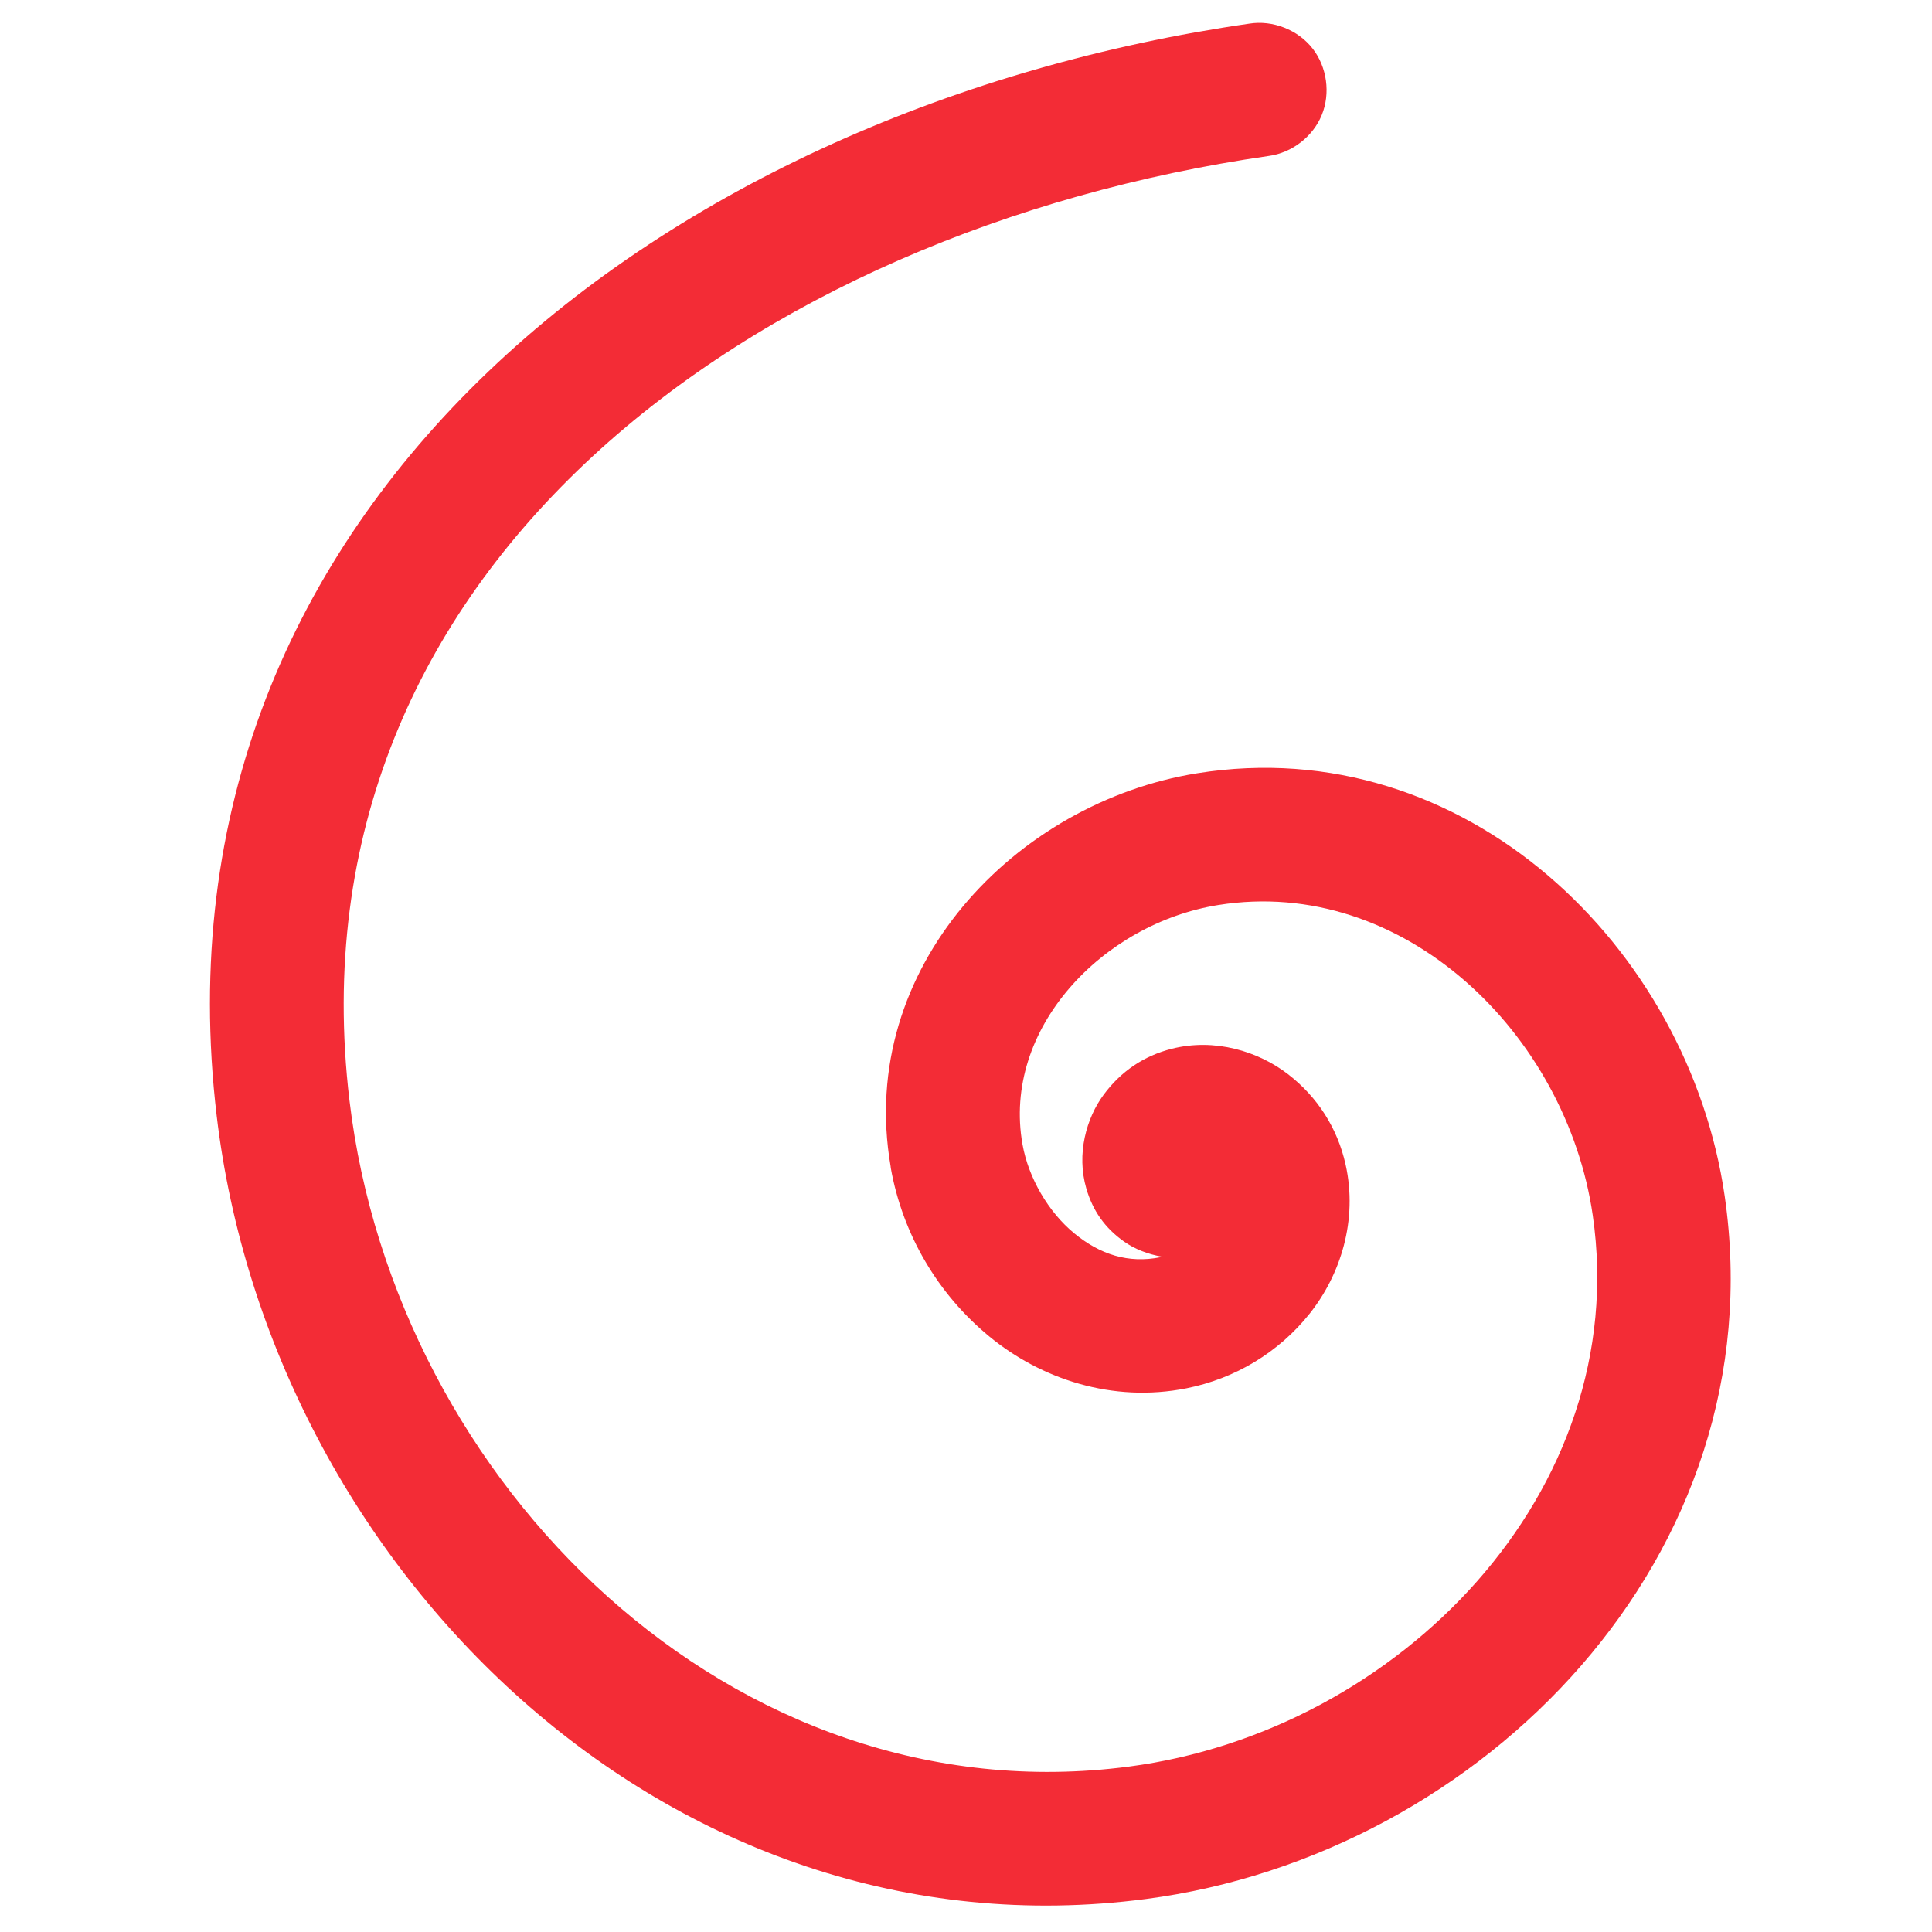 <?xml version="1.0" encoding="UTF-8" standalone="no"?>
<!-- Created with Inkscape (http://www.inkscape.org/) -->

<svg
   xmlns:dc="http://purl.org/dc/elements/1.1/"
   xmlns:cc="http://creativecommons.org/ns#"
   xmlns:rdf="http://www.w3.org/1999/02/22-rdf-syntax-ns#"
   xmlns:svg="http://www.w3.org/2000/svg"
   xmlns="http://www.w3.org/2000/svg"
   xmlns:sodipodi="http://sodipodi.sourceforge.net/DTD/sodipodi-0.dtd"
   xmlns:inkscape="http://www.inkscape.org/namespaces/inkscape"
   width="128"
   height="128"
   id="svg3810"
   version="1.1"
   inkscape:version="0.48.4 r9939"
   sodipodi:docname="Nowy dokument 3">
  <defs
     id="defs3812" />
  <sodipodi:namedview
     id="base"
     pagecolor="#ffffff"
     bordercolor="#666666"
     borderopacity="1.0"
     inkscape:pageopacity="0.0"
     inkscape:pageshadow="2"
     inkscape:zoom="1.979899"
     inkscape:cx="61.546751"
     inkscape:cy="27.492866"
     inkscape:document-units="px"
     inkscape:current-layer="layer1"
     showgrid="false"
     fit-margin-top="0"
     fit-margin-left="0"
     fit-margin-right="0"
     fit-margin-bottom="0"
     inkscape:window-width="927"
     inkscape:window-height="1148"
     inkscape:window-x="992"
     inkscape:window-y="24"
     inkscape:window-maximized="0" />
  <g
     inkscape:label="Layer 1"
     inkscape:groupmode="layer"
     id="layer1"
     transform="translate(-38.571,-472.219)">
    <path
       style="font-size:medium;font-style:normal;font-variant:normal;font-weight:normal;font-stretch:normal;text-indent:0;text-align:start;text-decoration:none;line-height:normal;letter-spacing:normal;word-spacing:normal;text-transform:none;direction:ltr;block-progression:tb;writing-mode:lr-tb;text-anchor:start;baseline-shift:baseline;color:#000000;fill:#f32c36;fill-opacity:1;stroke:none;stroke-width:10;marker:none;visibility:visible;display:inline;overflow:visible;enable-background:accumulate;font-family:Sans;-inkscape-font-specification:Sans"
       d="m 125.536,475.437 c -0.971,-1.247 -2.646,-1.905 -4.207,-1.651 -38.443,5.551 -73.228,31.842 -68.399,72.385 3.562,29.902 29.895,56.014 61.565,51.862 22.299,-2.923 41.785,-22.766 38.342,-46.567 -2.382,-16.46 -17.201,-30.86 -34.953,-28.016 -12.017,1.926 -22.57,12.895 -20.309,26.029 l 0.013,0.123 c 0.784,4.401 3.118,8.361 6.535,11.169 3.417,2.808 8.146,4.406 13.058,3.427 3.226,-0.643 6.103,-2.374 8.149,-4.936 2.046,-2.562 3.218,-6.197 2.388,-9.899 -0.538,-2.401 -1.853,-4.463 -3.813,-5.976 -1.959,-1.512 -4.851,-2.41 -7.708,-1.683 -1.837,0.467 -3.352,1.486 -4.501,3.036 -1.148,1.55 -1.821,3.929 -1.154,6.221 0.425,1.462 1.225,2.617 2.51,3.522 0.664,0.468 1.544,0.834 2.507,0.995 -0.035,0.008 -0.073,0.029 -0.108,0.036 -2.126,0.424 -3.995,-0.176 -5.706,-1.582 -1.711,-1.406 -3.033,-3.662 -3.43,-5.891 -1.365,-7.659 5.302,-14.633 12.969,-15.862 12.257,-1.964 23.07,8.528 24.811,20.561 2.653,18.338 -12.889,34.181 -30.728,36.52 -26.237,3.439 -48.616,-18.723 -51.643,-44.135 -4.2,-35.26 26.842,-57.656 60.897,-62.573 1.538,-0.203 2.932,-1.277 3.52,-2.713 0.588,-1.436 0.349,-3.179 -0.605,-4.403 z"
       id="path3036"
       inkscape:connector-curvature="0"
       sodipodi:nodetypes="ccssssccsssssssscccsssssscscc" />
  </g>
</svg>
